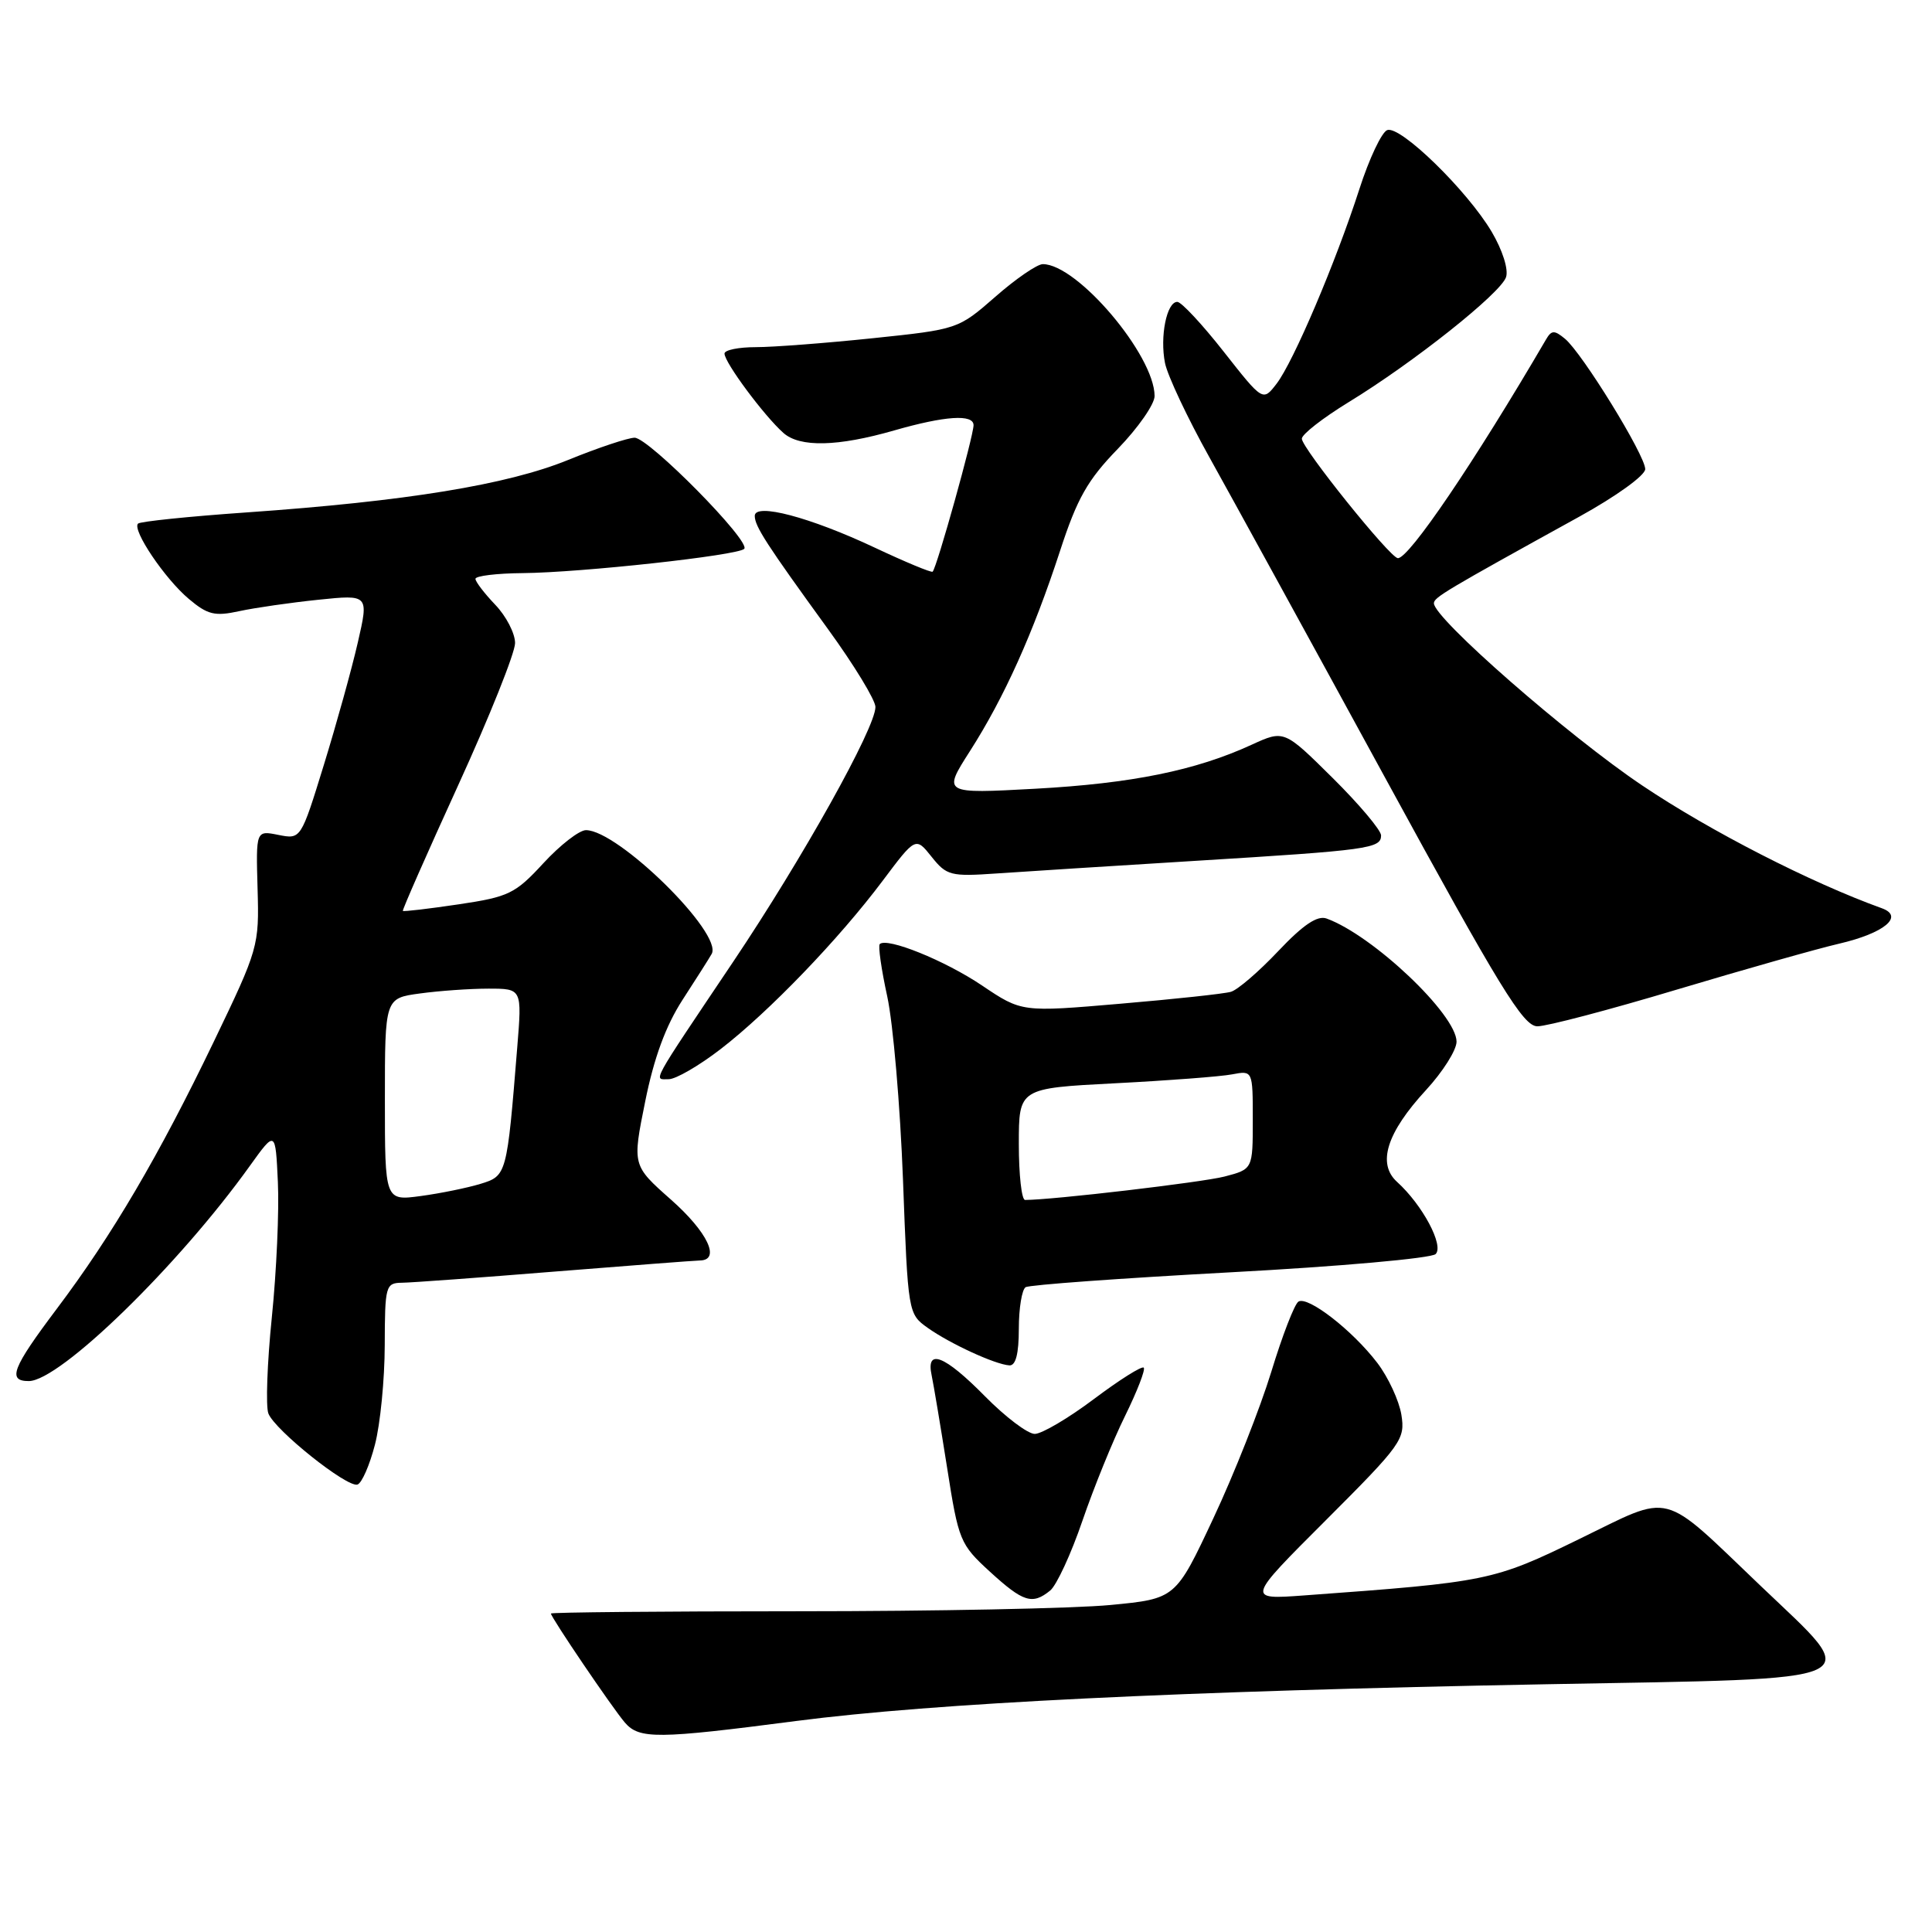 <?xml version="1.0" encoding="UTF-8" standalone="no"?>
<!DOCTYPE svg PUBLIC "-//W3C//DTD SVG 1.1//EN" "http://www.w3.org/Graphics/SVG/1.1/DTD/svg11.dtd" >
<svg xmlns="http://www.w3.org/2000/svg" xmlns:xlink="http://www.w3.org/1999/xlink" version="1.1" viewBox="0 0 256 256">
 <g >
 <path fill="currentColor"
d=" M 105.50 228.04 C 123.74 225.67 156.41 224.07 204.99 223.17 C 248.70 222.37 246.95 223.17 233.36 210.20 C 219.87 197.33 221.80 197.83 209.22 203.95 C 197.88 209.48 197.12 209.63 172.83 211.40 C 165.15 211.96 165.15 211.96 175.70 201.42 C 185.74 191.38 186.21 190.71 185.69 187.46 C 185.38 185.58 183.95 182.49 182.50 180.59 C 179.22 176.29 173.30 171.69 172.05 172.47 C 171.53 172.79 169.91 176.98 168.45 181.78 C 166.98 186.57 163.54 195.30 160.78 201.17 C 155.78 211.84 155.78 211.84 147.14 212.67 C 142.39 213.13 123.76 213.50 105.75 213.50 C 87.74 213.50 73.00 213.64 73.00 213.80 C 73.00 214.31 81.18 226.37 82.80 228.25 C 84.71 230.46 87.07 230.44 105.50 228.04 Z  M 139.16 210.75 C 140.00 210.06 141.93 205.90 143.43 201.50 C 144.94 197.10 147.48 190.84 149.09 187.59 C 150.69 184.33 151.80 181.47 151.55 181.22 C 151.30 180.97 148.33 182.84 144.95 185.38 C 141.57 187.92 138.04 190.00 137.11 190.00 C 136.18 190.00 133.21 187.75 130.50 185.00 C 125.15 179.57 122.66 178.60 123.45 182.25 C 123.71 183.49 124.63 189.00 125.50 194.50 C 127.01 204.15 127.21 204.63 131.16 208.25 C 135.59 212.30 136.79 212.68 139.16 210.75 Z  M 49.68 191.43 C 50.39 188.72 50.97 182.79 50.98 178.25 C 51.00 170.38 51.10 170.00 53.25 169.97 C 54.49 169.96 63.60 169.29 73.50 168.49 C 83.40 167.70 92.06 167.03 92.75 167.02 C 95.53 166.97 93.75 163.24 88.91 158.96 C 83.78 154.42 83.78 154.42 85.49 145.96 C 86.65 140.18 88.22 135.92 90.43 132.50 C 92.21 129.75 93.96 127.01 94.30 126.40 C 95.84 123.71 81.91 110.00 77.64 110.00 C 76.76 110.00 74.22 111.97 72.00 114.38 C 68.27 118.43 67.42 118.84 60.77 119.83 C 56.81 120.42 53.48 120.81 53.38 120.70 C 53.28 120.59 56.58 113.09 60.72 104.03 C 64.86 94.97 68.25 86.50 68.25 85.21 C 68.25 83.92 67.07 81.64 65.62 80.13 C 64.18 78.62 63.00 77.08 63.00 76.70 C 63.00 76.31 65.81 75.97 69.25 75.94 C 77.05 75.87 97.73 73.60 98.61 72.73 C 99.56 71.78 85.96 58.00 84.09 58.00 C 83.21 58.01 79.27 59.32 75.32 60.93 C 67.21 64.24 53.83 66.42 32.65 67.90 C 25.03 68.43 18.57 69.10 18.29 69.38 C 17.47 70.20 21.84 76.69 25.02 79.36 C 27.51 81.46 28.46 81.69 31.71 80.98 C 33.79 80.53 38.51 79.85 42.19 79.47 C 48.87 78.78 48.87 78.78 47.41 85.14 C 46.61 88.64 44.58 95.94 42.91 101.36 C 39.87 111.22 39.87 111.22 36.89 110.63 C 33.91 110.03 33.91 110.03 34.13 117.77 C 34.35 125.36 34.24 125.73 28.34 138.00 C 21.05 153.15 14.87 163.67 7.52 173.43 C 1.62 181.27 0.95 183.00 3.81 183.00 C 7.92 183.00 23.63 167.72 33.11 154.48 C 36.50 149.76 36.50 149.76 36.82 156.63 C 37.00 160.41 36.64 168.47 36.02 174.54 C 35.40 180.61 35.20 186.35 35.56 187.29 C 36.41 189.50 46.01 197.16 47.37 196.71 C 47.94 196.52 48.98 194.15 49.68 191.43 Z  M 135.00 176.06 C 135.00 173.34 135.41 170.87 135.90 170.56 C 136.40 170.25 148.60 169.37 163.01 168.59 C 177.45 167.82 189.67 166.73 190.23 166.17 C 191.36 165.04 188.48 159.65 185.12 156.61 C 182.45 154.19 183.74 150.09 188.96 144.43 C 191.18 142.02 193.00 139.14 193.00 138.03 C 193.00 134.44 181.92 123.94 175.78 121.71 C 174.56 121.27 172.69 122.52 169.38 126.02 C 166.81 128.74 163.99 131.17 163.10 131.42 C 162.22 131.68 155.62 132.39 148.44 133.00 C 135.38 134.12 135.38 134.12 130.12 130.58 C 125.19 127.26 117.51 124.16 116.57 125.10 C 116.34 125.33 116.78 128.44 117.56 132.01 C 118.34 135.58 119.28 146.51 119.65 156.30 C 120.31 174.00 120.33 174.10 122.93 175.95 C 125.87 178.04 131.86 180.80 133.75 180.92 C 134.59 180.97 135.00 179.39 135.00 176.06 Z  M 95.50 139.00 C 101.88 134.08 111.18 124.42 116.97 116.69 C 121.33 110.88 121.33 110.88 123.45 113.54 C 125.43 116.02 125.97 116.16 132.03 115.74 C 135.59 115.49 147.50 114.74 158.50 114.06 C 181.34 112.66 183.00 112.43 183.00 110.70 C 183.00 110.01 180.11 106.58 176.58 103.08 C 170.15 96.71 170.15 96.71 165.83 98.69 C 158.43 102.09 149.97 103.81 137.20 104.51 C 124.91 105.18 124.91 105.18 128.52 99.53 C 133.05 92.45 136.89 83.93 140.46 73.00 C 142.73 66.03 144.11 63.60 148.12 59.47 C 150.80 56.70 153.00 53.55 152.99 52.47 C 152.96 47.05 142.75 35.00 138.18 35.00 C 137.43 35.00 134.60 36.94 131.89 39.32 C 126.97 43.62 126.91 43.64 115.61 44.82 C 109.38 45.47 102.41 46.00 100.14 46.00 C 97.86 46.00 96.00 46.38 96.00 46.85 C 96.00 48.03 101.25 55.10 103.81 57.37 C 105.99 59.30 111.00 59.19 118.50 57.03 C 125.23 55.10 129.00 54.85 129.00 56.34 C 129.00 57.77 124.14 75.20 123.58 75.75 C 123.42 75.91 119.96 74.47 115.90 72.56 C 107.34 68.53 100.00 66.59 100.01 68.36 C 100.01 69.73 101.55 72.11 109.75 83.41 C 113.19 88.15 116.00 92.77 116.00 93.68 C 116.00 96.45 106.34 113.75 97.17 127.41 C 86.00 144.05 86.58 143.00 88.61 143.00 C 89.55 143.00 92.65 141.20 95.50 139.00 Z  M 222.21 131.12 C 231.17 128.44 240.84 125.70 243.70 125.04 C 249.67 123.65 252.35 121.43 249.36 120.35 C 239.97 116.97 226.60 110.13 217.59 104.07 C 207.78 97.48 190.00 81.93 190.00 79.94 C 190.00 79.16 191.46 78.29 209.25 68.47 C 214.16 65.76 218.00 62.99 218.00 62.16 C 218.00 60.33 209.66 46.79 207.37 44.89 C 205.95 43.72 205.58 43.73 204.84 45.01 C 195.40 61.17 186.68 74.04 185.22 73.96 C 184.18 73.91 172.50 59.37 172.50 58.13 C 172.50 57.55 175.29 55.38 178.70 53.29 C 187.30 48.04 198.85 38.86 199.56 36.72 C 199.90 35.69 199.09 33.15 197.66 30.72 C 194.40 25.22 185.53 16.58 183.81 17.24 C 183.08 17.52 181.42 21.03 180.13 25.04 C 177.00 34.75 171.39 47.94 169.15 50.85 C 167.34 53.20 167.34 53.20 162.15 46.60 C 159.30 42.97 156.53 40.00 156.00 40.00 C 154.59 40.00 153.67 44.60 154.37 48.11 C 154.71 49.78 157.35 55.39 160.24 60.57 C 163.13 65.76 173.60 84.84 183.50 102.99 C 198.73 130.91 201.84 135.99 203.71 135.99 C 204.93 136.00 213.25 133.81 222.21 131.12 Z  M 51.00 145.70 C 51.00 132.27 51.00 132.27 55.64 131.64 C 58.19 131.29 62.28 131.00 64.72 131.00 C 69.17 131.00 69.17 131.00 68.54 138.75 C 67.17 155.71 67.15 155.80 63.66 156.87 C 61.92 157.40 58.36 158.13 55.75 158.48 C 51.00 159.12 51.00 159.12 51.00 145.70 Z  M 135.00 151.60 C 135.00 144.20 135.00 144.20 147.75 143.54 C 154.76 143.18 161.74 142.65 163.25 142.36 C 166.00 141.84 166.00 141.84 166.00 148.38 C 166.00 154.92 166.00 154.92 162.25 155.90 C 159.27 156.67 139.44 159.00 135.83 159.00 C 135.37 159.00 135.00 155.67 135.00 151.60 Z "/>
</g>
</svg>